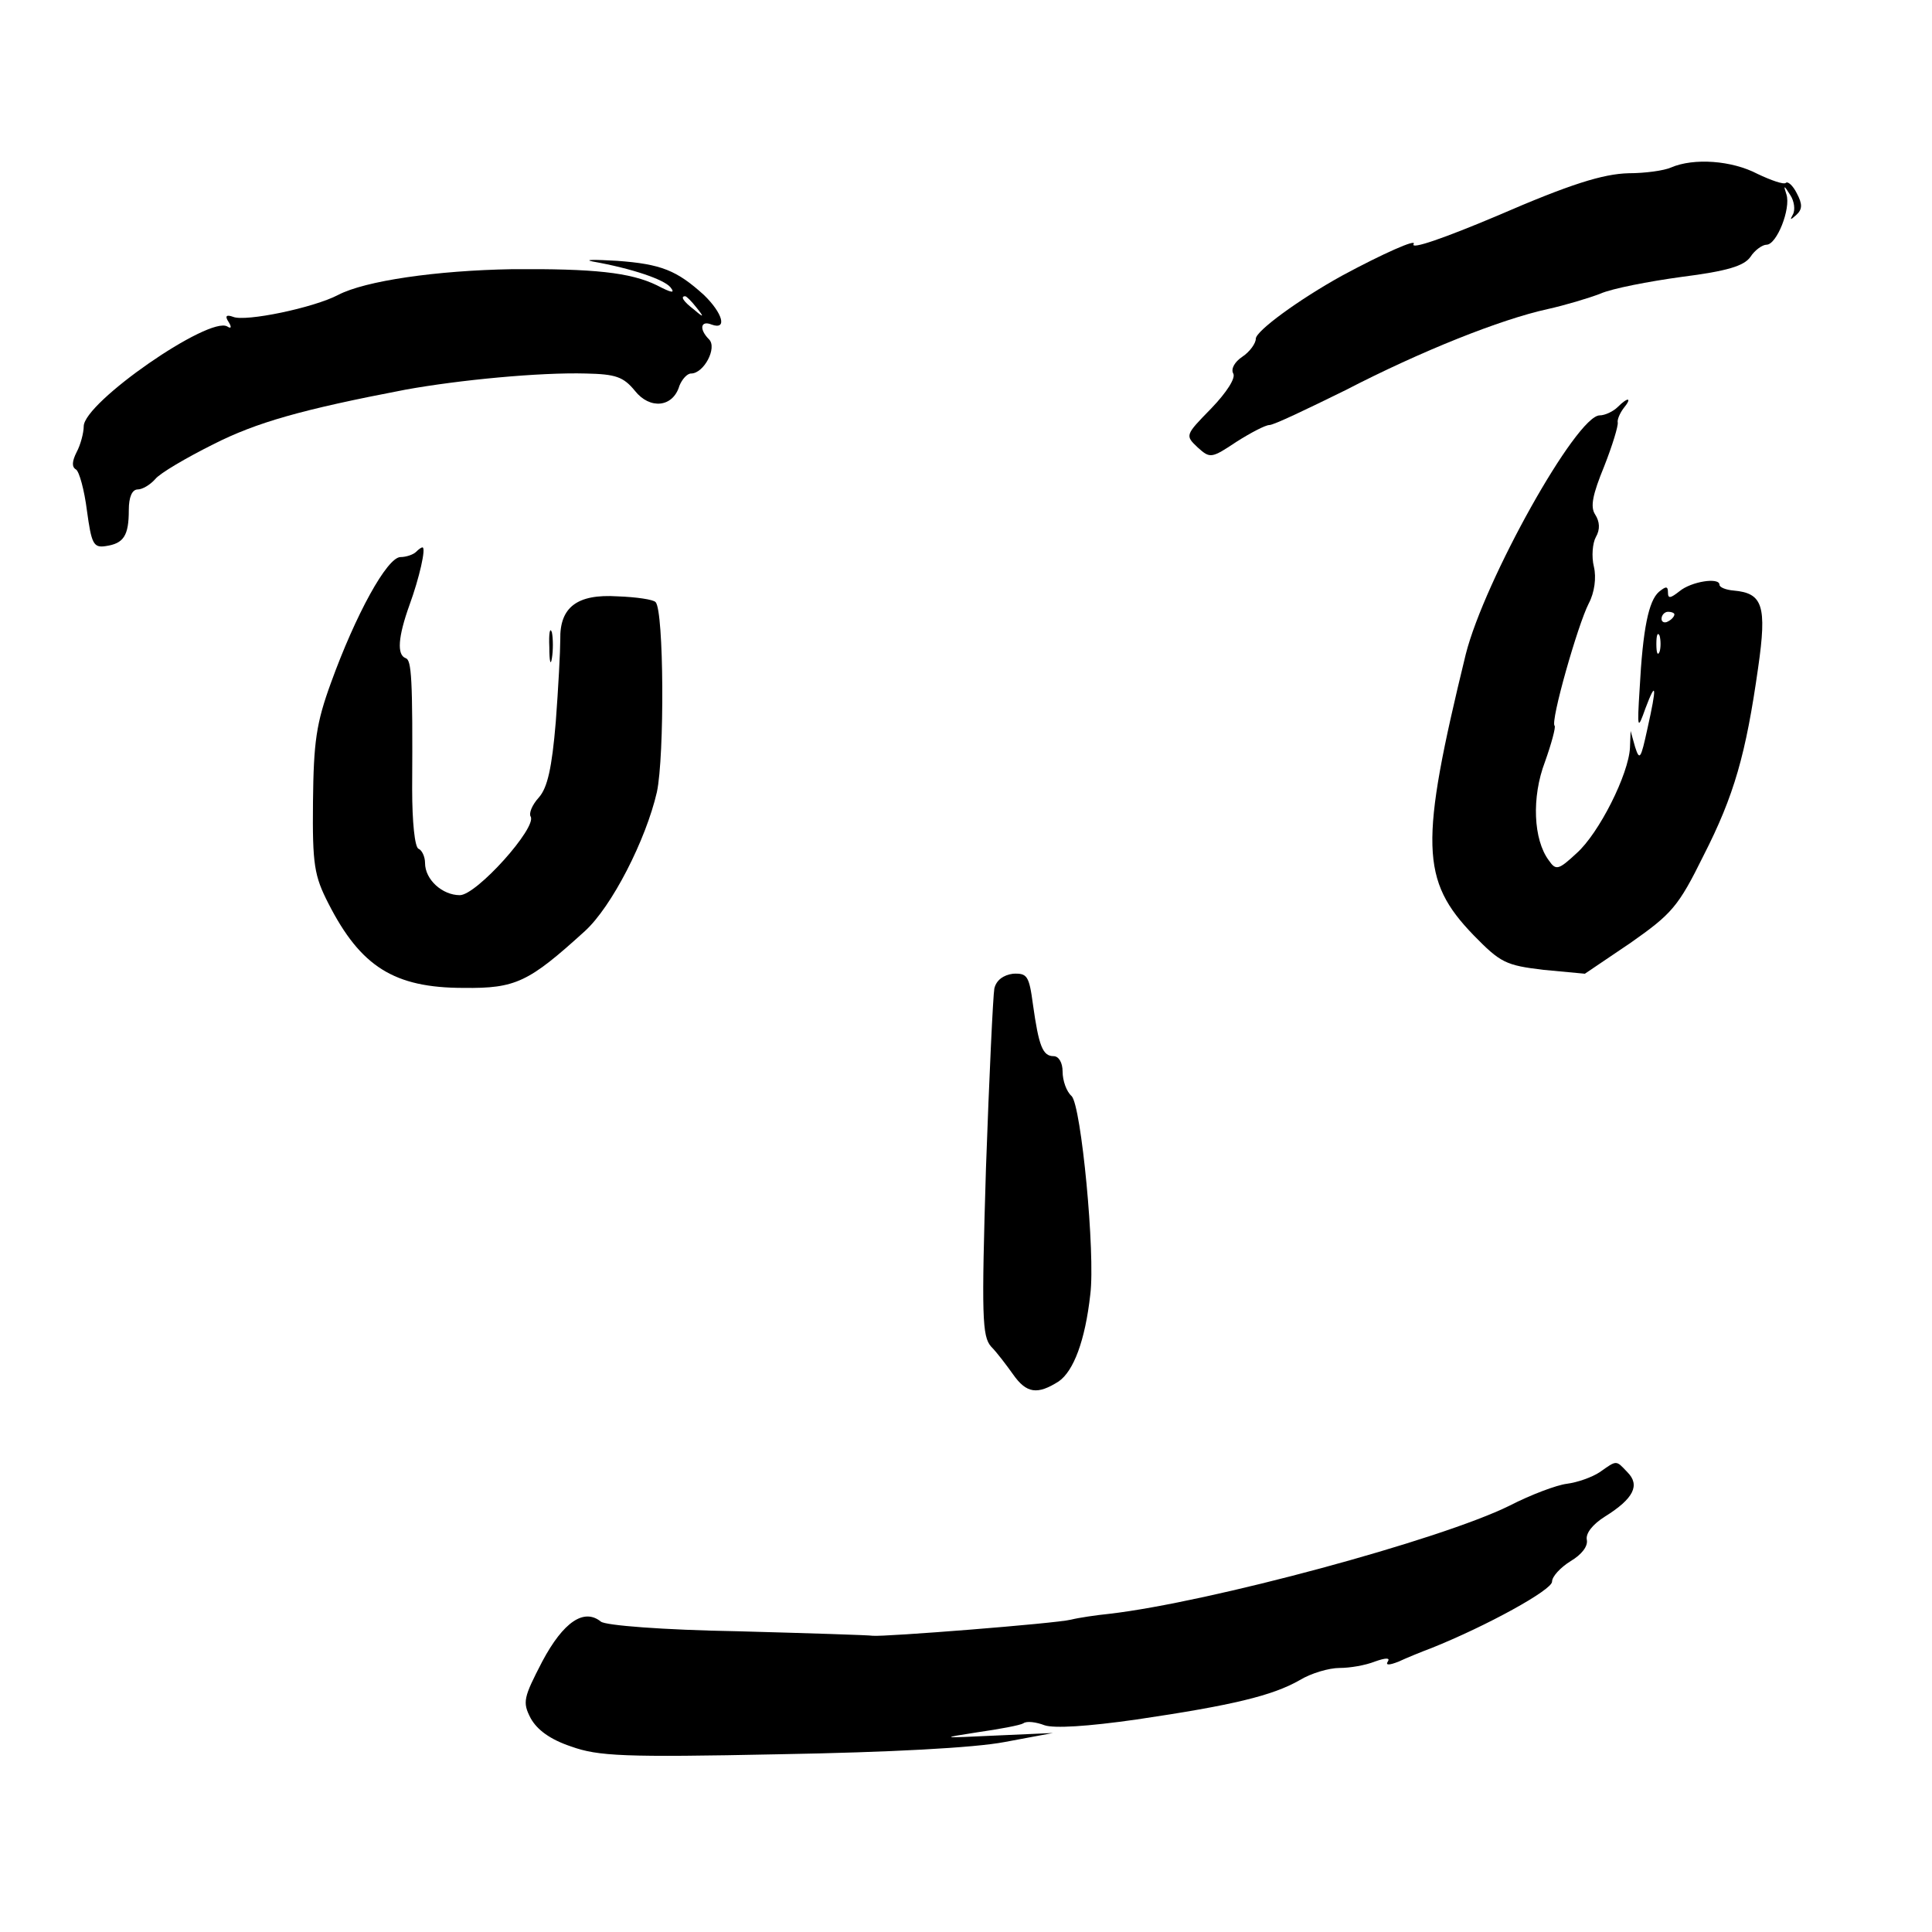 <?xml version="1.0" standalone="no"?>
<!DOCTYPE svg PUBLIC "-//W3C//DTD SVG 20010904//EN"
 "http://www.w3.org/TR/2001/REC-SVG-20010904/DTD/svg10.dtd">
<svg version="1.0" xmlns="http://www.w3.org/2000/svg"
 width="300pt" height="300pt" viewBox="0 0 300 300"
 preserveAspectRatio="xMidYMid meet">

<g transform="translate(0,300) scale(0.1,-0.1)"
fill="#000000" stroke="none">
<path d="M2595 2740 c-11 -5 -41 -9 -66 -9 -40 -1 -91 -17 -204 -66 -83 -35
-135 -53 -130 -44 6 9 -48 -15 -111 -49 -67 -37 -134 -86 -134 -98 0 -7 -9
-20 -21 -28 -12 -8 -18 -19 -14 -26 4 -7 -10 -29 -34 -54 -41 -42 -41 -42 -21
-61 19 -17 21 -17 60 9 22 14 45 26 51 26 7 0 59 25 118 54 118 61 241 110
314 126 27 6 64 17 82 24 18 8 75 19 126 26 71 9 97 17 107 31 7 11 19 19 25
19 16 0 38 56 31 78 -5 15 -4 15 6 -1 6 -9 8 -23 4 -30 -5 -9 -4 -9 5 -1 10 9
10 17 1 34 -6 12 -14 19 -17 16 -3 -3 -23 4 -44 14 -40 21 -99 25 -134 10z"/>
<path d="M920 2594 c62 -11 111 -28 121 -40 8 -10 2 -9 -21 3 -41 20 -98 26
-225 25 -117 -2 -228 -18 -270 -40 -38 -20 -144 -42 -163 -34 -11 4 -13 1 -7
-8 5 -8 4 -11 -2 -7 -28 17 -223 -118 -223 -155 0 -10 -5 -29 -11 -40 -7 -14
-8 -23 -1 -27 5 -3 13 -32 17 -64 7 -51 10 -58 29 -55 28 4 36 16 36 56 0 20
5 32 14 32 7 0 19 7 27 16 7 9 48 33 90 54 67 34 137 54 299 85 83 15 208 27
280 25 46 -1 58 -5 76 -27 23 -29 59 -26 69 8 4 10 12 19 18 19 20 0 41 40 28
53 -16 16 -13 30 4 23 25 -9 17 18 -12 46 -42 38 -66 48 -135 53 -35 2 -52 2
-38 -1z m161 -71 c13 -16 12 -17 -3 -4 -17 13 -22 21 -14 21 2 0 10 -8 17 -17z"/>
<path d="M2512 2368 c-7 -7 -20 -13 -28 -13 -36 0 -179 -256 -208 -371 -72
-295 -70 -351 12 -436 42 -43 50 -47 109 -54 l64 -6 71 48 c64 45 74 56 113
135 48 94 66 158 85 292 14 97 7 116 -38 120 -12 1 -22 5 -22 9 0 12 -44 5
-62 -10 -14 -11 -18 -12 -18 -2 0 10 -3 10 -14 1 -16 -14 -25 -57 -30 -151 -4
-63 -3 -64 9 -30 17 45 18 35 3 -32 -10 -46 -12 -50 -19 -28 l-7 25 -1 -26
c-2 -41 -48 -133 -83 -164 -28 -26 -32 -27 -43 -11 -24 32 -27 98 -6 153 10
28 17 54 15 56 -7 6 36 157 53 190 9 17 12 40 8 57 -4 16 -2 37 3 46 7 12 6
24 -1 35 -8 12 -4 31 14 75 13 33 22 63 21 68 -1 4 3 14 9 22 14 17 7 18 -9 2z
m88 -322 c0 -3 -4 -8 -10 -11 -5 -3 -10 -1 -10 4 0 6 5 11 10 11 6 0 10 -2 10
-4z m-23 -58 c-3 -7 -5 -2 -5 12 0 14 2 19 5 13 2 -7 2 -19 0 -25z"/>
<path d="M646 2143 c-4 -4 -15 -8 -24 -8 -21 0 -70 -90 -108 -195 -23 -63 -27
-92 -28 -185 -1 -98 2 -115 24 -158 50 -98 102 -131 210 -131 81 -1 101 9 188
88 42 38 95 142 112 216 12 56 11 282 -2 295 -3 4 -30 8 -59 9 -63 4 -90 -17
-89 -67 0 -18 -3 -75 -7 -128 -6 -72 -13 -102 -26 -117 -11 -12 -16 -25 -13
-30 10 -17 -84 -122 -110 -122 -27 0 -54 24 -54 50 0 10 -5 20 -10 22 -6 2
-10 42 -10 93 1 173 -1 200 -10 203 -14 5 -12 33 6 83 15 41 26 89 20 89 -2 0
-6 -3 -10 -7z"/>
<path d="M853 1995 c0 -22 2 -30 4 -17 2 12 2 30 0 40 -3 9 -5 -1 -4 -23z"/>
<path d="M1544 1465 c-2 -11 -8 -137 -13 -279 -7 -231 -6 -261 8 -277 9 -9 24
-29 34 -43 21 -30 38 -32 71 -11 23 16 41 63 49 135 8 63 -14 293 -29 308 -8
7 -14 24 -14 38 0 14 -6 24 -14 24 -17 0 -23 16 -32 80 -6 45 -9 49 -31 48
-15 -2 -26 -10 -29 -23z"/>
<path d="M2484 714 c-12 -8 -35 -16 -51 -18 -16 -2 -56 -17 -89 -34 -107 -53
-466 -150 -622 -168 -20 -2 -47 -6 -59 -9 -24 -6 -291 -27 -308 -25 -5 1 -100
4 -210 7 -115 2 -205 9 -212 15 -26 21 -58 0 -91 -62 -29 -56 -31 -63 -18 -88
10 -18 30 -33 63 -44 42 -15 81 -17 323 -12 172 3 303 10 350 19 l75 14 -90
-4 c-85 -4 -86 -4 -28 5 35 5 67 11 72 14 5 4 20 2 33 -3 15 -5 66 -2 143 9
149 22 211 37 253 61 18 11 46 19 62 19 16 0 40 4 55 10 17 6 24 6 20 0 -4 -6
2 -6 17 0 13 6 35 15 51 21 85 34 187 90 187 103 0 8 13 22 29 32 17 10 27 23
25 33 -2 10 9 24 28 36 45 28 55 49 35 69 -18 19 -16 19 -43 0z"/>
</g>
</svg>
